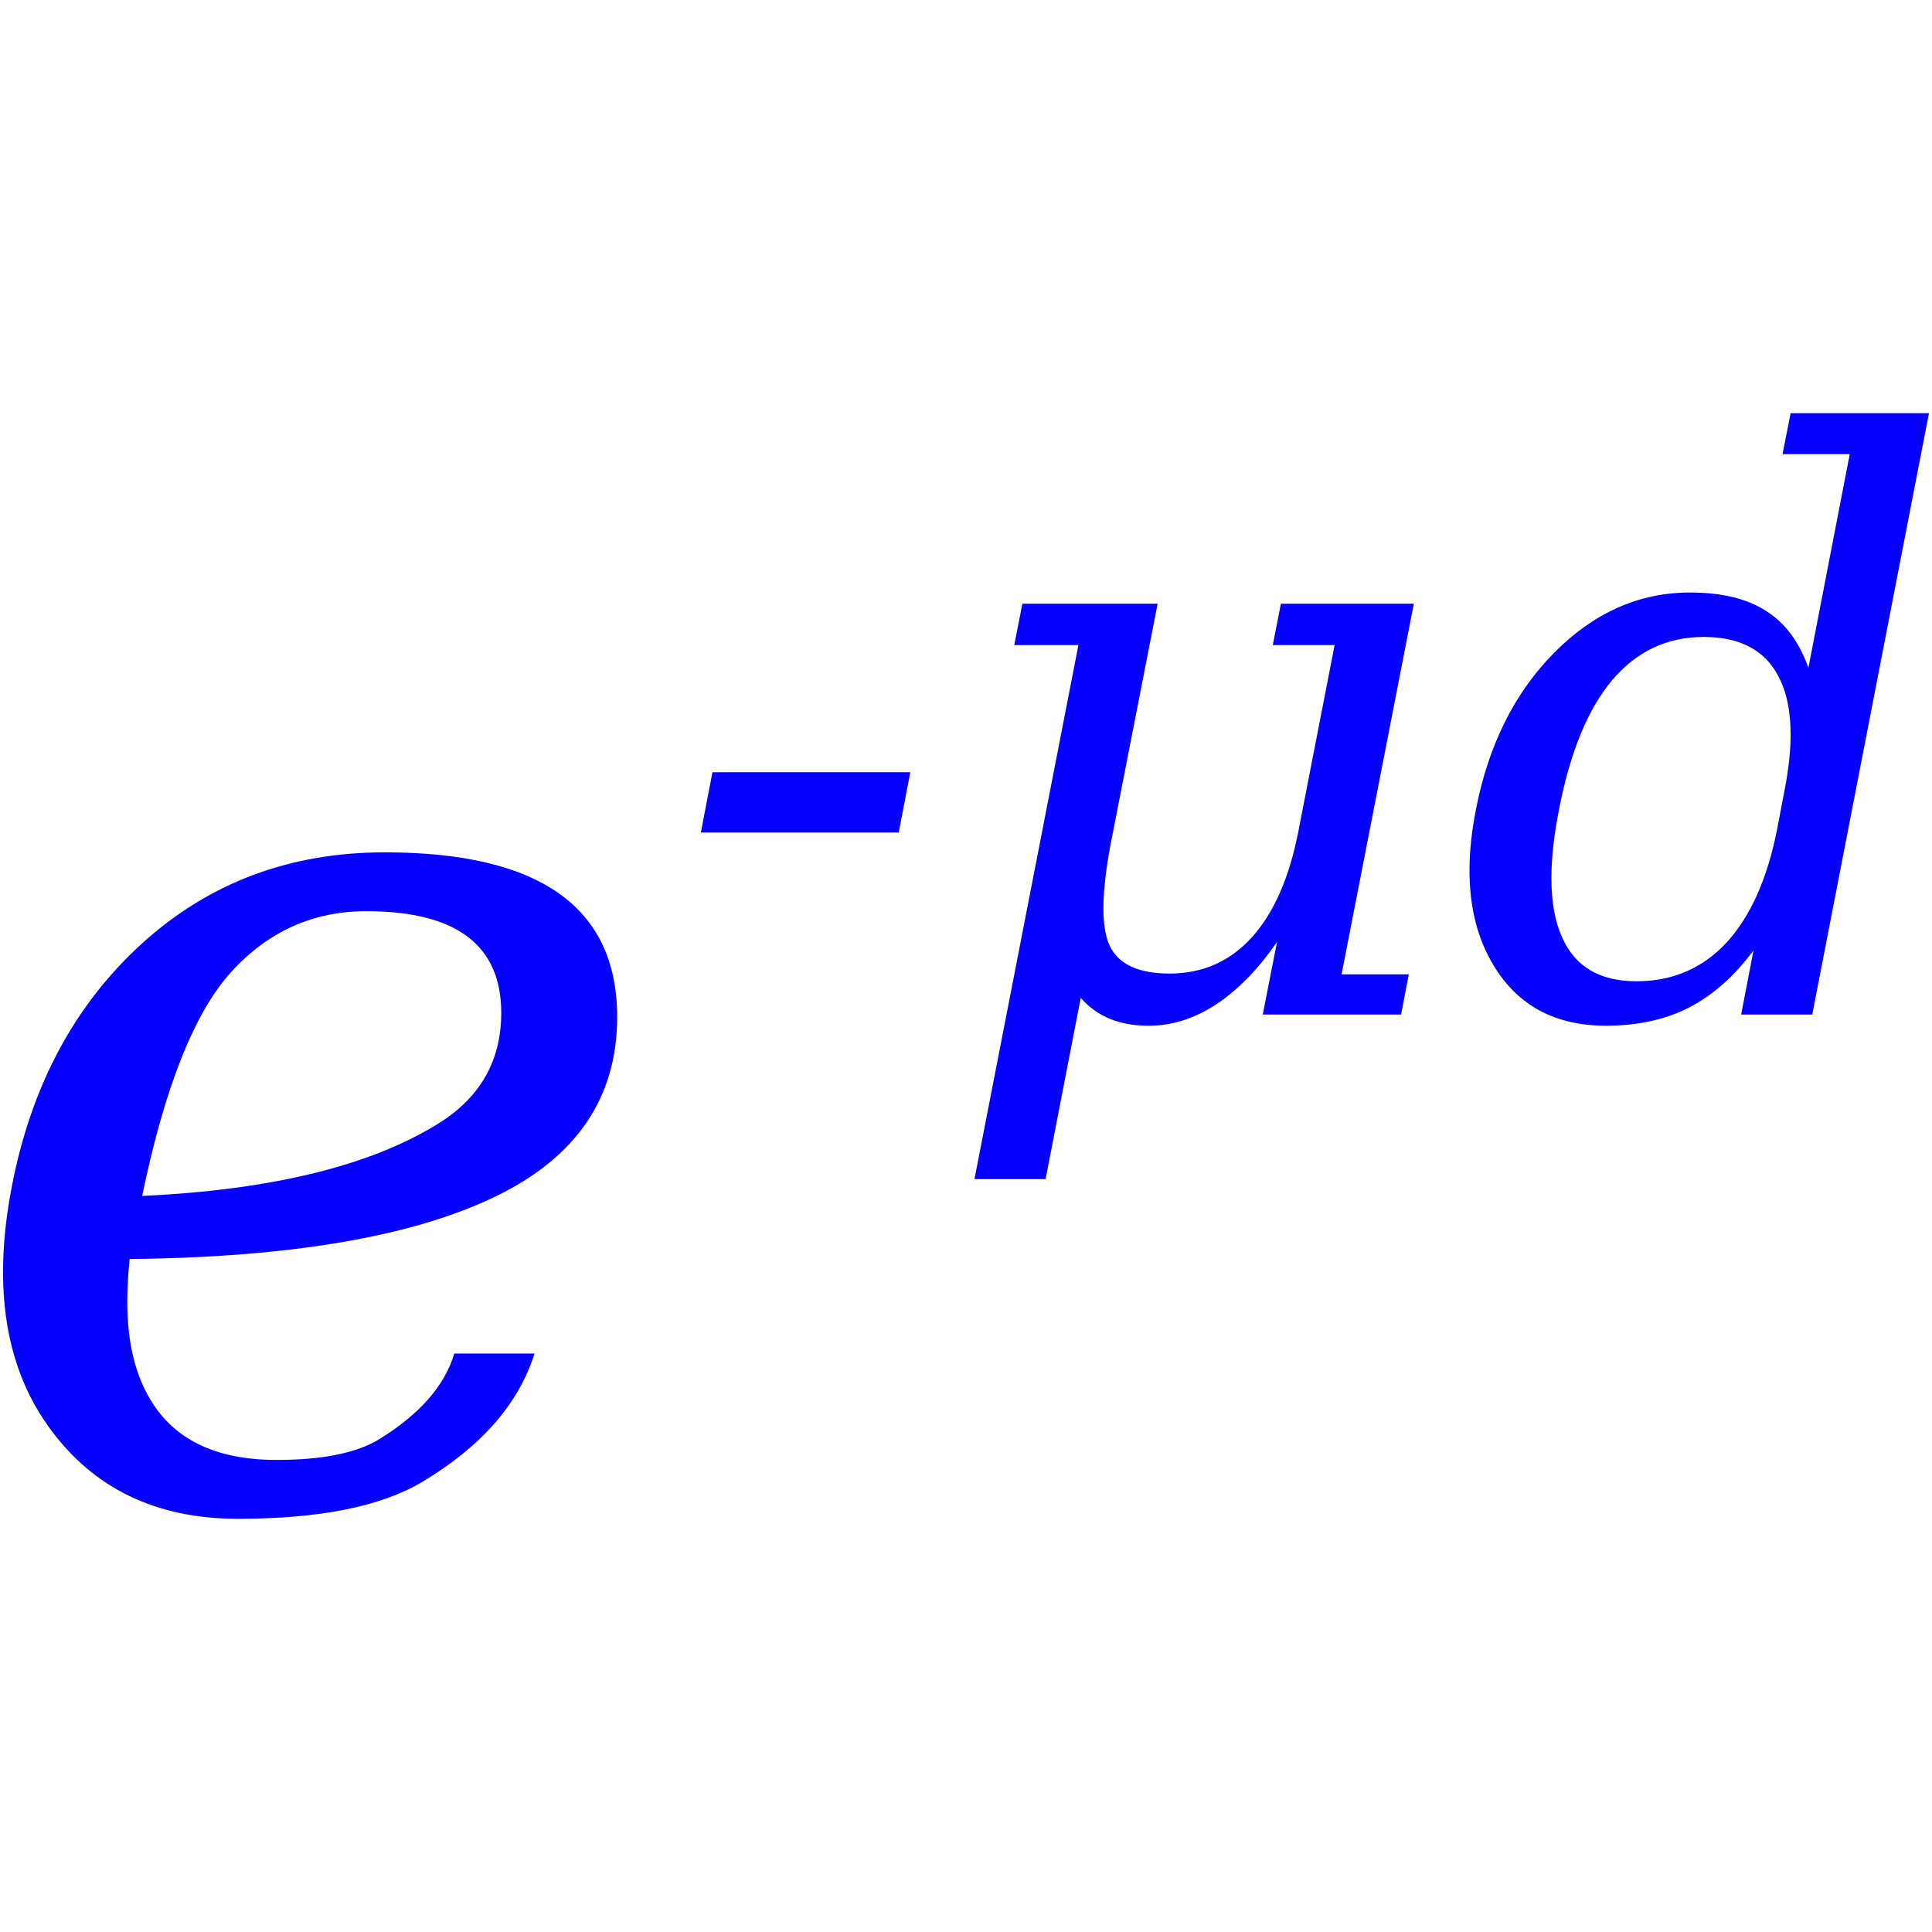 <?xml version="1.0" encoding="UTF-8" standalone="no"?>
<!-- Created with Inkscape (http://www.inkscape.org/) -->

<svg
   xmlns:dc="http://purl.org/dc/elements/1.1/"
   xmlns:cc="http://creativecommons.org/ns#"
   xmlns:rdf="http://www.w3.org/1999/02/22-rdf-syntax-ns#"
   xmlns:svg="http://www.w3.org/2000/svg"
   xmlns="http://www.w3.org/2000/svg"
   xmlns:sodipodi="http://sodipodi.sourceforge.net/DTD/sodipodi-0.dtd"
   xmlns:inkscape="http://www.inkscape.org/namespaces/inkscape"
   width="73.162mm"
   height="73.162mm"
   viewBox="0 0 259.237 259.237"
   id="svg2"
   version="1.1"
   inkscape:version="0.92.1 r"
   sodipodi:docname="transmission.svg">
  <defs
     id="defs4" />
  <sodipodi:namedview
     id="base"
     pagecolor="#ffffff"
     bordercolor="#666666"
     borderopacity="1.0"
     inkscape:pageopacity="0.0"
     inkscape:pageshadow="2"
     inkscape:zoom="1.979899"
     inkscape:cx="253.25823"
     inkscape:cy="127.39517"
     inkscape:document-units="px"
     inkscape:current-layer="layer1"
     showgrid="false"
     fit-margin-top="0"
     fit-margin-left="0"
     fit-margin-right="0"
     fit-margin-bottom="0"
     inkscape:window-width="1280"
     inkscape:window-height="991"
     inkscape:window-x="1280"
     inkscape:window-y="0"
     inkscape:window-maximized="1"
     inkscape:snap-bbox="true"
     inkscape:bbox-nodes="true"
     inkscape:bbox-paths="true"
     inkscape:snap-bbox-edge-midpoints="true"
     inkscape:snap-bbox-midpoints="true"
     inkscape:snap-page="true"
     inkscape:snap-object-midpoints="true"
     inkscape:snap-center="true"
     inkscape:object-paths="true"
     inkscape:snap-intersection-paths="true"
     inkscape:snap-smooth-nodes="true"
     inkscape:snap-midpoints="true" />
  <g
     inkscape:label="Layer 1"
     inkscape:groupmode="layer"
     id="layer1"
     transform="translate(-102.717,-104.52)">
    <g
       aria-label="e-μd"
       style="font-style:italic;font-variant:normal;font-weight:normal;font-stretch:normal;font-size:11.576px;line-height:0%;font-family:FreeSerif;-inkscape-font-specification:'FreeSerif, Italic';text-align:start;letter-spacing:0px;word-spacing:0px;writing-mode:lr-tb;text-anchor:start;fill:#0500ff;fill-opacity:1;stroke:none;stroke-width:0.965px;stroke-linecap:butt;stroke-linejoin:miter;stroke-opacity:1"
       id="text3413">
      <path
         d="m 120.116,273.451 q -0.319,3.031 -0.319,5.744 0,7.499 2.712,12.445 4.707,8.775 17.311,8.775 9.254,0 13.801,-2.792 8.137,-5.026 10.051,-11.487 h 10.769 q -3.191,10.131 -15.077,17.231 -8.296,4.946 -24.73,4.946 -16.433,0 -25.288,-12.205 -6.222,-8.536 -6.222,-20.901 0,-5.425 1.197,-11.567 3.909,-20.183 17.391,-32.468 13.482,-12.285 32.627,-12.285 31.191,0 31.191,22.097 0,16.194 -16.354,24.092 -16.673,8.057 -49.061,8.376 z m 40.924,-17.869 q 8.935,-5.265 8.935,-15.157 0,-13.641 -18.109,-13.641 -10.69,0 -18.109,8.137 -7.419,8.137 -11.966,30.075 25.607,-1.197 39.248,-9.413 z"
         style="font-style:italic;font-variant:normal;font-weight:normal;font-stretch:normal;font-size:163.376px;line-height:125%;font-family:FreeSerif;-inkscape-font-specification:'FreeSerif, Italic';text-align:start;writing-mode:lr-tb;text-anchor:start;fill:#0500ff;fill-opacity:1;stroke-width:0.965px"
         id="path4598" />
      <path
         d="m 198.314,208.137 h 26.549 l -1.556,8.089 h -26.549 z"
         style="font-size:106.194px;baseline-shift:super;fill:#0500ff;fill-opacity:1;stroke-width:0.965px"
         id="path4600" />
      <path
         d="m 233.47,262.737 13.948,-71.66 h -8.608 l 1.089,-5.548 h 18.148 l -6.274,32.097 q -1.919,10.059 -0.156,13.793 1.763,3.733 8.037,3.733 6.637,0 11.045,-4.874 4.407,-4.874 6.222,-14.156 l 4.874,-25.045 h -8.296 l 1.089,-5.548 h 17.837 l -9.696,49.727 h 9.022 l -1.037,5.393 h -18.563 l 1.919,-9.748 q -3.785,5.496 -8.193,8.4 -4.356,2.852 -9.022,2.852 -2.956,0 -5.237,-0.933 -2.23,-0.933 -3.889,-2.8 l -4.719,24.319 z"
         style="font-size:106.194px;baseline-shift:super;fill:#0500ff;fill-opacity:1;stroke-width:0.965px"
         id="path4602" />
      <path
         d="m 361.546,159.965 -15.659,80.683 h -9.541 l 1.659,-8.608 q -3.837,5.185 -8.659,7.674 -4.77,2.437 -11.148,2.437 -10.163,0 -15.037,-8.037 -3.267,-5.341 -3.267,-12.808 0,-3.837 0.881,-8.245 2.541,-12.963 10.526,-21 7.985,-8.037 18.2,-8.037 6.378,0 10.215,2.489 3.837,2.437 5.652,7.622 l 5.548,-28.675 h -9.022 l 1.089,-5.496 z m -20.378,55.845 1.037,-5.445 q 0.778,-4.045 0.778,-7.311 0,-4.719 -1.659,-7.83 -2.748,-5.237 -10.008,-5.237 -7.363,0 -12.289,5.808 -4.874,5.808 -7.104,17.267 -1.037,5.237 -1.037,9.282 0,4.822 1.452,7.985 2.593,5.859 9.956,5.859 7.259,0 12.082,-5.185 4.822,-5.237 6.793,-15.193 z"
         style="font-size:106.194px;baseline-shift:super;fill:#0500ff;fill-opacity:1;stroke-width:0.965px"
         id="path4604" />
    </g>
  </g>
</svg>
